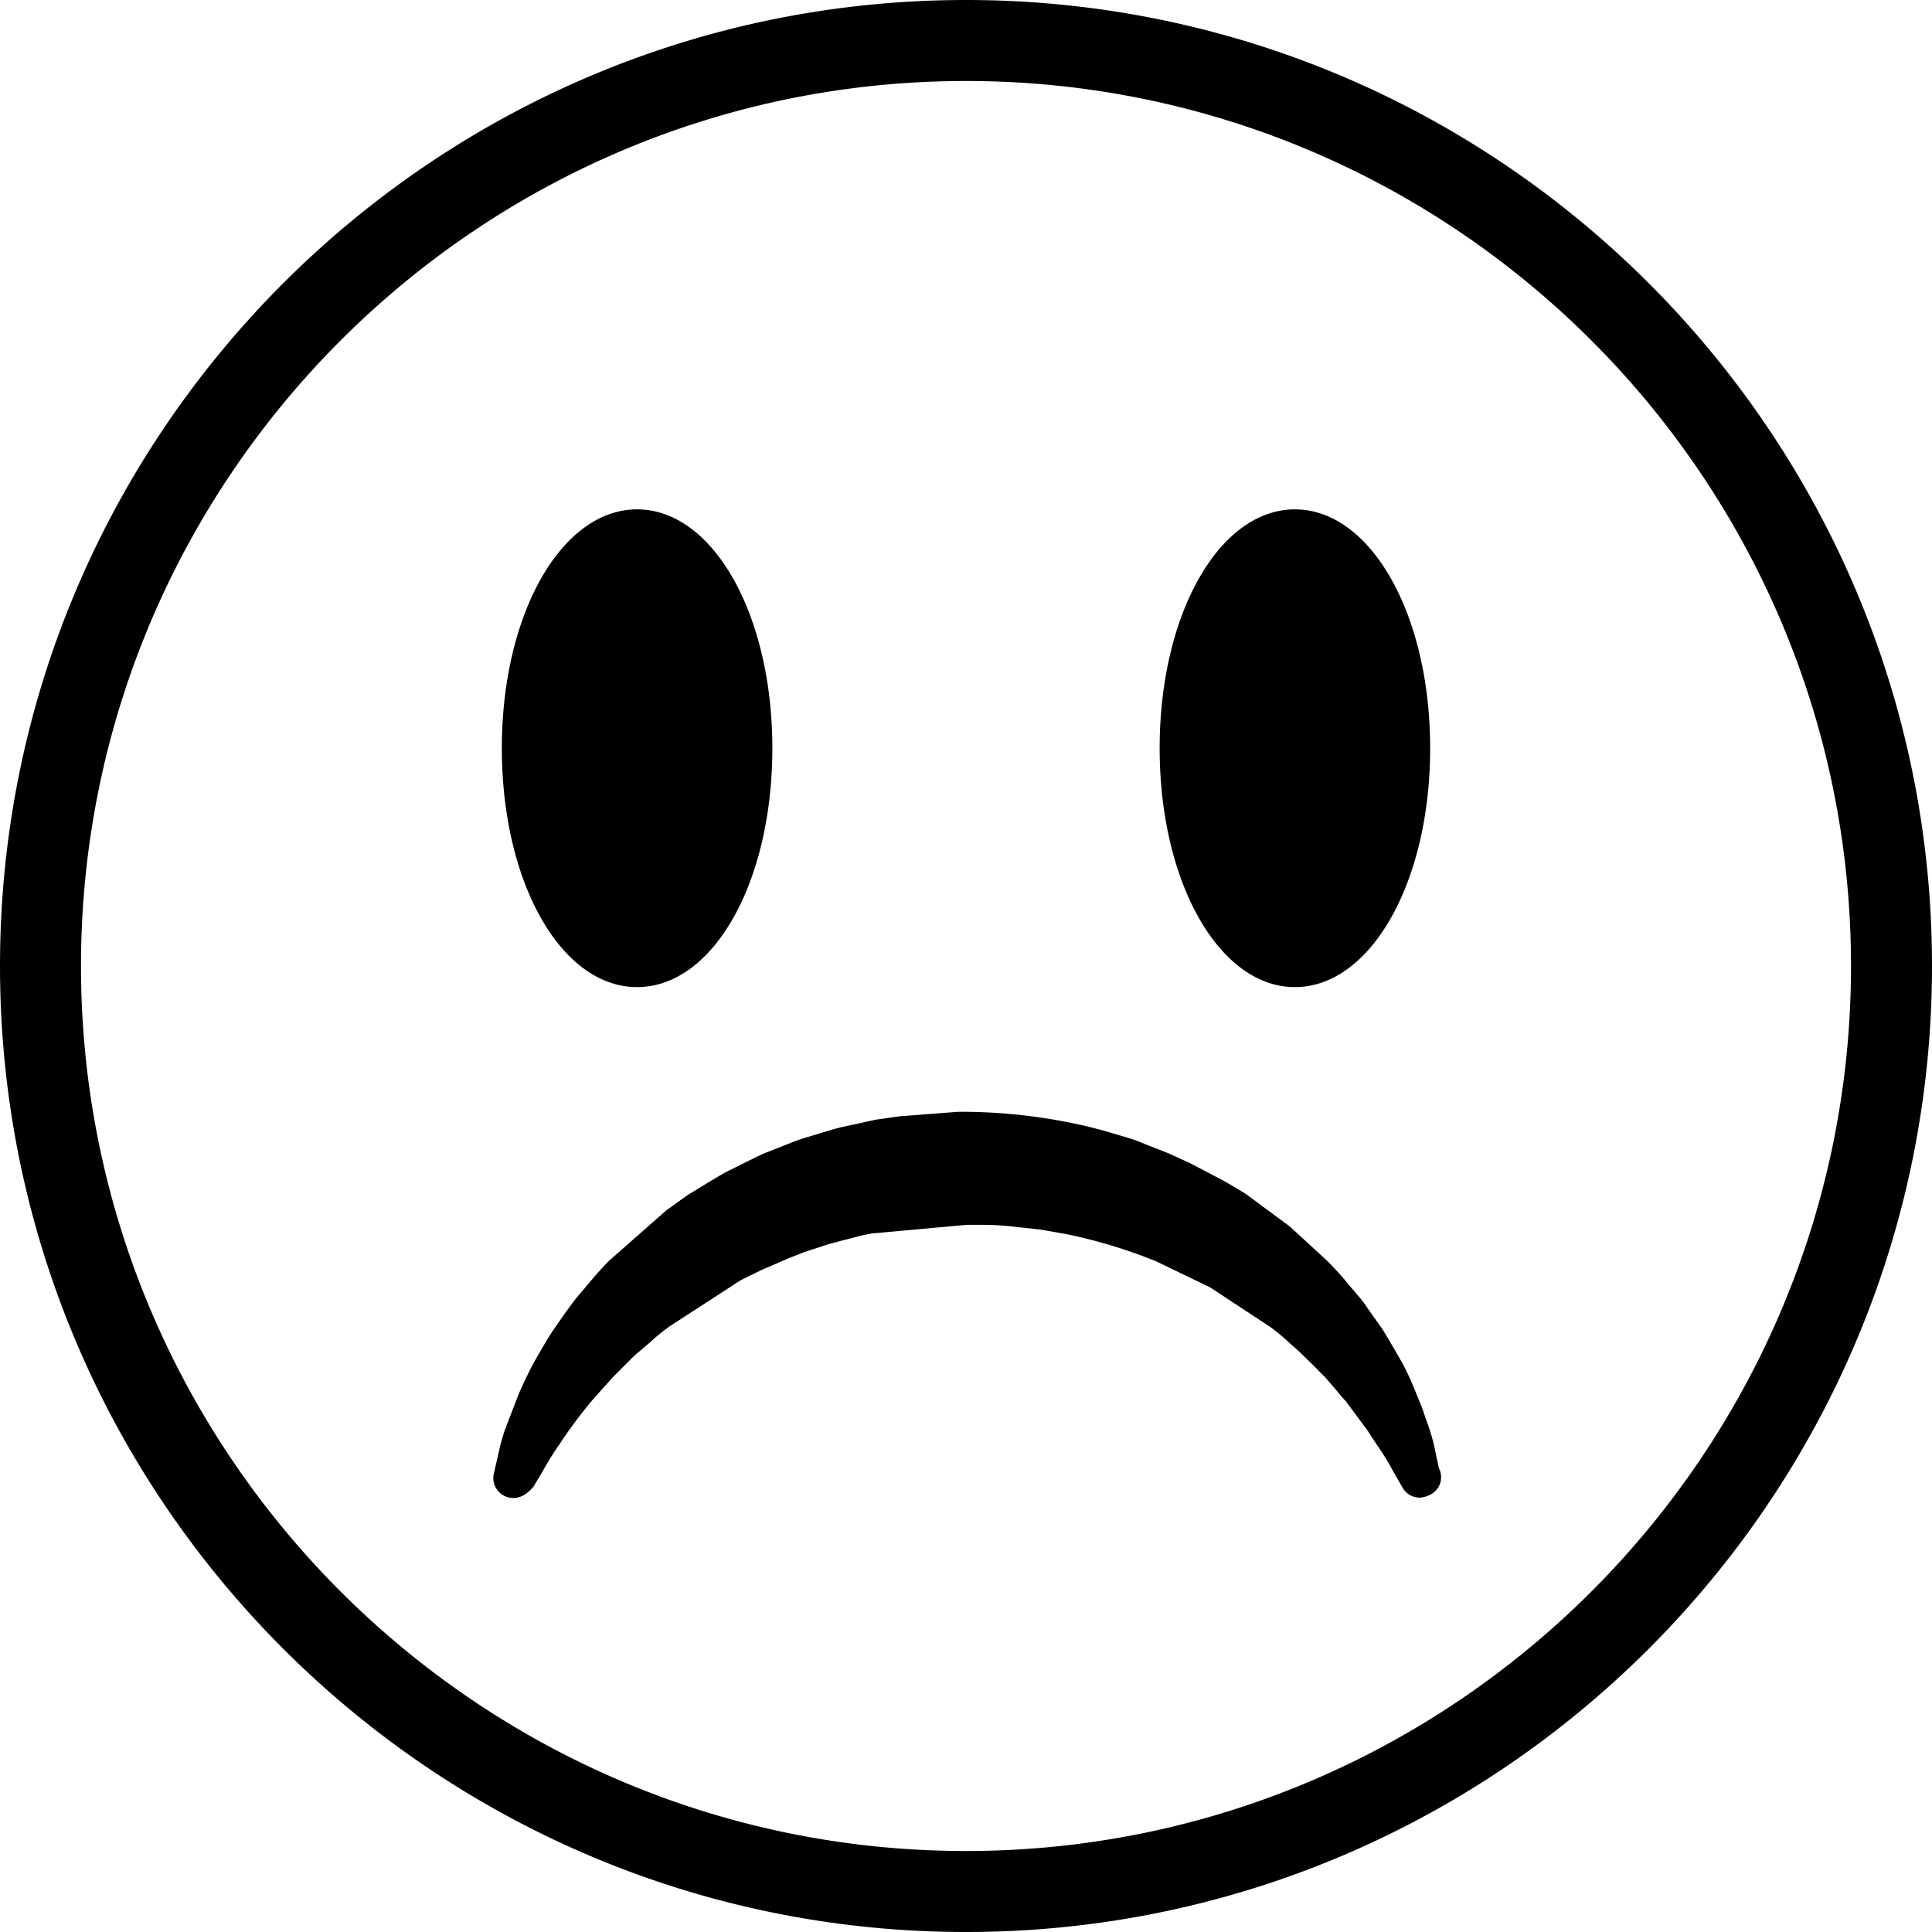 <svg id="Camada_1" data-name="Camada 1" xmlns="http://www.w3.org/2000/svg" viewBox="0 0 512.8 512.8">
  <path d="M256,512.4C114.6,512.4-.4,397.4-.4,256S114.6-.4,256-.4,512.4,114.6,512.4,256,397.4,512.4,256,512.4Zm0-491.3C126.5,21.1,21.1,126.5,21.1,256S126.5,490.9,256,490.9,490.9,385.5,490.9,256,385.5,21.1,256,21.1ZM373.9,198.2c0,32-13.7,58-30.6,58s-30.6-26-30.6-58,13.7-58,30.6-58S373.9,166.2,373.9,198.2Zm-30.6,63.4c-20.1,0-35.9-27.8-35.9-63.4s15.8-63.4,35.9-63.4,35.9,27.8,35.9,63.4S363.4,261.6,343.3,261.6Zm0-116c-11.9,0-25.2,21.6-25.2,52.6s13.3,52.6,25.2,52.6,25.2-21.6,25.2-52.6S355.2,145.6,343.3,145.6Zm-144,52.6c0,32-13.7,58-30.6,58s-30.6-26-30.6-58,13.7-58,30.6-58S199.3,166.2,199.3,198.2Zm-30.6,63.4c-20.2,0-35.9-27.8-35.9-63.4s15.8-63.4,35.9-63.4,35.9,27.8,35.9,63.4S188.9,261.6,168.7,261.6Zm0-116c-11.9,0-25.2,21.6-25.2,52.6s13.3,52.6,25.2,52.6,25.2-21.6,25.2-52.6S180.6,145.6,168.7,145.6ZM376.1,391.8l-1.8-3a93.5,93.5,0,0,0-5.1-8.5l-1.8-2.7a14.2,14.2,0,0,0-2.1-2.9c-1.6-2-3.1-4.2-4.9-6.4s-3.9-4.5-6-6.8-4.6-4.7-7.2-7-5.2-4.8-8.3-6.9l-4.5-3.4-4.9-3.2-2.5-1.6-2.6-1.5-5.3-3-5.6-2.7-2.8-1.4-3-1.2c-7.8-3.4-16.3-5.6-25-7.5l-6.5-1.1-3.3-.4-3.4-.3c-4.4-.7-9-.5-13.5-.7H245.7l-3.2.4-6.4.7-6.5,1.2c-2.2.3-4.3,1-6.4,1.5a64.8,64.8,0,0,0-6.3,1.7l-6.2,2-5.9,2.3-3,1.2-2.8,1.3-5.6,2.7-5.3,3-2.6,1.5L183,341l-4.9,3.2-4.5,3.4c-3.1,2.1-5.6,4.7-8.3,6.9a41.2,41.2,0,0,0-3.7,3.5l-3.5,3.5c-2.2,2.3-4.1,4.7-6.1,6.8a143.4,143.4,0,0,0-9,12c-2.4,3.5-4,6.4-5.2,8.3l-1.8,3,.8-3.4a71.5,71.5,0,0,1,2.8-9.6l1.2-3.2.6-1.7.8-1.8c1.1-2.4,2.2-5,3.7-7.7s3.1-5.5,5-8.4l3-4.4q1.5-2.2,3.3-4.5a107.3,107.3,0,0,1,7.9-8.9c1.4-1.5,2.9-2.9,4.4-4.4l5-4.2,2.5-2.2,2.7-2,5.6-4,6-3.7,3.1-1.8,3.2-1.6c2.2-1,4.3-2.2,6.6-3.2l6.9-2.7c2.3-1,4.8-1.6,7.2-2.4s4.8-1.5,7.4-2l7.5-1.6c2.6-.5,5.3-.7,7.9-1.1l4-.5,3.6-.2,3.6-.2h4a148.9,148.9,0,0,1,30.6,3.7c1.3.2,2.5.6,3.7.9l3.7,1.1a59.3,59.3,0,0,1,7.1,2.4l6.9,2.7,6.6,3.2,3.3,1.6,3.1,1.8,6,3.6,5.6,4,2.7,2,2.5,2.1,5,4.2,4.5,4.5a107.3,107.3,0,0,1,7.9,8.9,47.1,47.1,0,0,1,3.3,4.5l3,4.4c1.8,2.9,3.4,5.8,4.9,8.5l3.6,7.8a26.7,26.7,0,0,1,1.4,3.6c.4,1.1.8,2.2,1.1,3.3a68.7,68.7,0,0,1,2.6,9.6C375.8,390.6,376.1,391.8,376.1,391.8Zm-240.2,5.4a5.2,5.2,0,0,1-2.1-.4,5.3,5.3,0,0,1-3.1-6.2l1.2-5.2a49,49,0,0,1,2.6-8.6l2.7-7c1.2-2.8,2.4-5.3,3.8-8l.9-1.6c1.3-2.3,2.7-4.7,4.3-7.2l3.2-4.6c1.6-2.2,2.6-3.6,3.7-4.9l1.7-2c2-2.4,4.1-4.9,6.5-7.3l15.1-13.3,5.7-4.1,6.4-3.9,3.2-1.9,1-.5,4.8-2.4,4.5-2.2,7.1-2.8a44.7,44.7,0,0,1,5.2-1.8l4.6-1.4a54.7,54.7,0,0,1,5.8-1.5l7.3-1.6,6.3-.9,15.6-1.2h2.2a147.7,147.7,0,0,1,32.2,3.9l3.9,1,5.1,1.5a47,47,0,0,1,6.3,2.2l6.1,2.4,5.7,2.6,8.8,4.6c2.1,1.2,4.2,2.4,6.2,3.7l11.5,8.5,9.8,9a85.4,85.4,0,0,1,6.4,7.1l1.8,2.1a30.4,30.4,0,0,1,2.6,3.4l4.1,5.8c2,3.3,3.7,6.2,5.2,8.9s2.8,5.8,3.8,8.3.9,2.2,1.4,3.4l1.3,3.8a48.8,48.8,0,0,1,2.3,8.1l.9,4.2a5.4,5.4,0,0,1,.6,2.5c0,3-2.4,5.1-5.5,5.4a5.2,5.2,0,0,1-4.7-2.6l-2.7-4.7a61.2,61.2,0,0,0-4-6.5l-.6-.9-1.2-1.8a22,22,0,0,0-1.7-2.5l-2.3-3.1-2.6-3.5c-.7-.7-1.6-1.8-2.5-2.9l-3.2-3.7c-.8-.7-1.7-1.7-2.7-2.7l-4-3.9-2.7-2.4a54.3,54.3,0,0,0-5.1-4.2l-15.8-10.4-14.3-6.9a134.8,134.8,0,0,0-24.2-7.3l-6.3-1.1-2.5-.3-3.9-.4a70.3,70.3,0,0,0-9-.6h-4.4L231,327a36.2,36.2,0,0,0-4.1.9l-3.9,1-3.7,1-6.4,2.1-3.8,1.5-7.4,3.2-5.5,2.7-18.8,12.2a53.1,53.1,0,0,0-5.5,4.5l-2.6,2.2a30.8,30.8,0,0,0-2.6,2.4l-4.3,4.3-3.6,4-2.2,2.5a124.5,124.5,0,0,0-8.4,11.3,79.4,79.4,0,0,0-4.5,7.2l-2.5,4.2C139.4,396.3,137.7,397.2,135.9,397.2Zm119-97-.7,5.4-14.8,1.1a46.8,46.8,0,0,0-5.4.8l-7.3,1.6c-1.7.3-3.3.8-4.8,1.2l-4.6,1.4a34.5,34.5,0,0,0-4.2,1.4L206,316l-3.7,1.8-8.4,4.5-5.9,3.6-15.6,12.4-3.6,3.6c-2.2,2.2-4,4.4-5.8,6.5l-1.8,2.1a13,13,0,0,0-1.5,2,20.5,20.5,0,0,1,2.3-2l2.2-1.9a64.5,64.5,0,0,1,6.3-5.2l12-8.4,1.1-.6,7.1-4.1,5.9-2.9,1.2-.6a17.6,17.6,0,0,1,2-.9l2-.8,1-.4,1.8-.7,4.3-1.7,6.3-2.1,4.8-1.4,3.6-.9a50.5,50.5,0,0,1,5.3-1.2l6.3-1.1,3.8-.5,15.6-1.1h5.9a85.7,85.7,0,0,1,10.1.7l3.1.3a34.2,34.2,0,0,1,3.9.5l6.4,1.1a145.6,145.6,0,0,1,26.2,7.8l11.6,5.3L342.5,343a45.9,45.9,0,0,1,6,4.9l2.5,2.2,2,1.8-1.3-1.7-1.9-2.3a64.9,64.9,0,0,0-5.6-6.3L330,329.2l-5.6-3.9-5.6-3.3-8.1-4.3-4.3-2-6.7-2.6a48.8,48.8,0,0,0-5.4-1.8l-5-1.5-3.1-.8a139.1,139.1,0,0,0-29.9-3.6Z" transform="translate(0.4 0.4)" fill="currentColor"/>
</svg>
